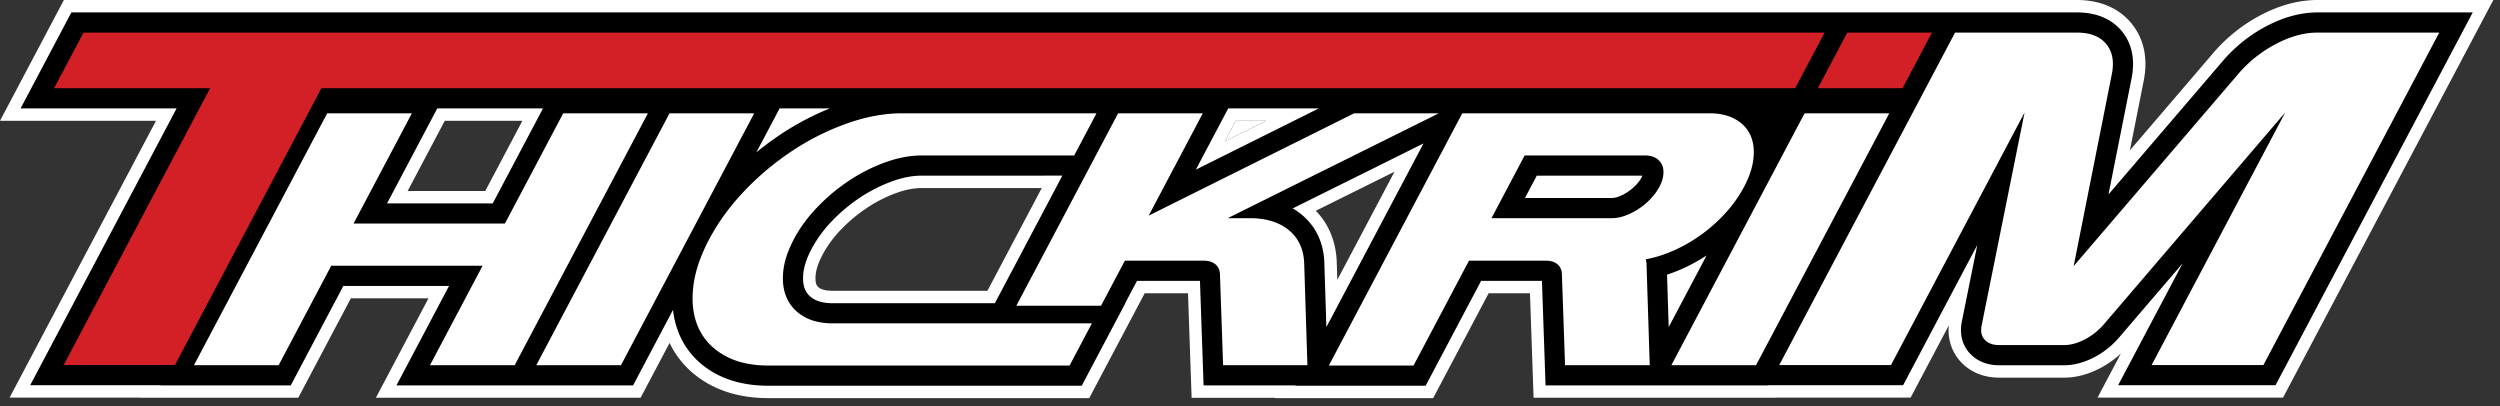 <svg xmlns="http://www.w3.org/2000/svg" width="240" height="39" fill="none"><rect width="100%" height="100%" fill="#333333" stroke="none"/><path fill="#fff" fill-rule="evenodd" d="m204.47 14.434 7.984-9.323a15.482 15.482 0 0 1 4.567-3.656C218.716.565 220.555 0 222.48 0h16.881L219.17 38.172h-17.807l2.242-4.237a9.18 9.18 0 0 1-2.076 1.453c-1.049.533-2.183.865-3.364.865h-6.256c-1.417 0-2.744-.49-3.706-1.553-.884-.976-1.228-2.205-1.122-3.452l-3.661 6.922h-12.945l-.008.015h-23.242l-.347-10.031h-3.97l-5.325 10.066h-15.208l.018-.035h-7.997l-.347-10.031h-4.159l-5.325 10.066H73.778c-1.99 0-3.97-.371-5.722-1.346-1.654-.92-2.958-2.242-3.775-3.953l-2.785 5.264H36.085l5.05-9.548h-7.452l-5.05 9.548h-15.2l.008-.015H.921l14.055-26.573H0L6.134 0h193.241c2.016 0 3.922.641 5.234 2.232 1.307 1.582 1.579 3.555 1.187 5.524l-1.326 6.678ZM42.698 11.597l-3.564 6.737h7.452l3.564-6.737h-7.452Zm75.931 0-1.041 1.968 3.952-1.968h-2.911Zm-23.838 16.32 5.217-9.865H88.492c-.819 0-1.633.184-2.4.458-.987.351-1.922.829-2.798 1.402a14.785 14.785 0 0 0-2.544 2.114 10.732 10.732 0 0 0-1.782 2.421c-.313.591-.603 1.29-.667 1.96-.026.283-.032.674.09.936.078.163.2.26.357.35.324.186.852.224 1.217.224H94.79Zm33.59-1.048 5.494-10.387-7.556 3.752c1.318 1.361 1.972 3.12 2.011 5.037l.051 1.598Z" clip-rule="evenodd"/><path fill="#fff" fill-rule="evenodd" d="m117.588 13.565 1.041-1.968h2.911l-3.952 1.968Z" clip-rule="evenodd"/><path fill="#000" fill-rule="evenodd" d="M176.174 1.191h23.203c1.655 0 3.234.49 4.315 1.8 1.073 1.3 1.26 2.919.939 4.533l-2.217 11.143 10.946-12.78a14.275 14.275 0 0 1 4.216-3.376c1.521-.799 3.175-1.318 4.904-1.318h14.903l-18.93 35.787h-15.111l6.191-11.702-6.136 7.164a8.078 8.078 0 0 1-2.409 1.885c-.879.447-1.831.737-2.823.737h-6.256c-1.079 0-2.089-.352-2.824-1.163-.796-.877-.976-2.014-.726-3.141l1.459-7.236L182.7 36.98h-12.948l-.008.016h-21.371l-.347-10.032h-5.84l-5.325 10.067h-12.509l.018-.035h-8.827l-.347-10.032h-6.046l-1.135 2.147h.018l-4.188 7.92H73.776c-1.785 0-3.569-.322-5.143-1.196-1.449-.806-2.587-1.956-3.296-3.461a8.297 8.297 0 0 1-.727-2.626l-3.834 7.248H38.06l5.05-9.549H32.963l-5.05 9.549h-12.51l.008-.016H2.899l14.055-26.574H1.978L6.852 1.19h169.322ZM41.98 10.406l-4.825 9.12h10.148l4.825-9.12H41.98Zm32.863 0-2.232 4.22a27.877 27.877 0 0 1 2.479-1.823 26.355 26.355 0 0 1 4.573-2.397h-4.82Zm43.067 0-3.109 5.878 11.803-5.878h-8.694ZM95.508 29.108l6.478-12.247H88.491c-.956 0-1.901.206-2.8.528a14.49 14.49 0 0 0-3.049 1.526 15.954 15.954 0 0 0-2.75 2.283 11.91 11.91 0 0 0-1.978 2.691c-.389.735-.72 1.572-.8 2.407-.048.515-.024 1.079.2 1.555.184.389.469.662.841.875.53.303 1.213.384 1.811.384H95.51l-.001-.002Zm31.825 2.291 9.324-17.628-12.555 6.236c.314.182.614.391.9.632 1.428 1.199 2.097 2.846 2.137 4.673l.194 6.089v-.002Zm32.863-.001 3.635-6.872c-.733.48-1.501.903-2.301 1.262-.488.22-.985.414-1.495.579l.161 5.03Zm-13.799-12.39h8.339c.212 0 .426-.053.625-.125.309-.112.601-.262.875-.441a4.77 4.77 0 0 0 .811-.676c.214-.22.402-.465.546-.737.025-.048.054-.106.08-.168h-10.141l-1.135 2.148Z" clip-rule="evenodd"/><path fill="#fff" fill-rule="evenodd" d="M181.537 35.044h-10.73l16.88-31.915h11.69c1.279 0 2.218.365 2.821 1.096.603.73.781 1.705.532 2.921l-3.659 18.401 15.759-18.4a12.258 12.258 0 0 1 3.646-2.922c1.391-.73 2.725-1.096 4.004-1.096h11.688l-16.881 31.915h-10.73l12.824-24.246-17.437 20.365a6.123 6.123 0 0 1-1.834 1.438c-.688.35-1.335.526-1.944.526h-6.255c-.609 0-1.072-.174-1.39-.526-.317-.35-.406-.829-.267-1.438l4.106-20.365-12.825 24.246h.002Zm-21.086.014h8.129l12.79-24.18h-8.13l-12.789 24.18Zm-24.752.034h-8.13l12.808-24.215h23.73c.968 0 1.788.185 2.458.553.67.369 1.153.87 1.453 1.505.299.633.405 1.383.315 2.249-.087.865-.389 1.782-.901 2.75a12.362 12.362 0 0 1-1.732 2.456 14.767 14.767 0 0 1-2.317 2.093 15.02 15.02 0 0 1-2.647 1.54c-.923.415-1.831.703-2.724.865a.753.753 0 0 0 .028.242c.021.07.03.15.027.243l.308 9.686h-8.13l-.302-8.718c-.01-.415-.151-.738-.421-.968-.27-.23-.636-.346-1.097-.346h-7.403l-5.324 10.067.001-.002Zm7.483-14.148h11.554c.416 0 .844-.08 1.287-.243a6.267 6.267 0 0 0 1.273-.64 6.58 6.58 0 0 0 1.142-.951c.356-.37.644-.76.864-1.176.22-.415.347-.808.38-1.176.034-.368-.012-.686-.136-.951a1.446 1.446 0 0 0-.596-.64c-.272-.162-.615-.242-1.03-.242h-11.554l-3.184 6.019Zm-35.196 4.082h7.576c.46 0 .832.115 1.113.345.282.23.428.553.44.969l.301 8.717h8.095l-.307-9.686c-.029-1.383-.511-2.467-1.446-3.252-.935-.783-2.197-1.175-3.788-1.175h-2.111l20.268-10.067h-8.13l-19.725 9.824 5.196-9.824h-8.13l-9.77 18.472h8.13l2.287-4.323h.001ZM73.777 35.092c-1.66 0-3.06-.316-4.201-.951-1.142-.634-1.969-1.499-2.486-2.595-.515-1.095-.701-2.38-.554-3.856.147-1.476.659-3.045 1.536-4.705.878-1.661 2.025-3.23 3.44-4.705a26.42 26.42 0 0 1 4.635-3.857 23.984 23.984 0 0 1 5.23-2.594c1.81-.634 3.547-.952 5.208-.952h18.68l-2.141 4.048H88.492c-1.107 0-2.258.213-3.452.64a16.424 16.424 0 0 0-3.458 1.728 17.885 17.885 0 0 0-3.084 2.56c-.946.98-1.711 2.022-2.296 3.13-.585 1.108-.924 2.15-1.015 3.13-.093.981.033 1.835.376 2.56.342.726.885 1.304 1.627 1.73.743.425 1.669.639 2.775.639h24.856l-2.141 4.047H73.776l.002.003Zm-22.293-.035h8.13l12.79-24.18h-8.13l-12.79 24.18Zm-24.734 0h-8.13l12.79-24.18h8.13l-5.6 10.585h14.53l5.599-10.585h8.13l-12.79 24.18h-8.13l5.051-9.548H31.801l-5.05 9.548Z" clip-rule="evenodd"/><path fill="#D32027" fill-rule="evenodd" d="M20.17 8.47 6.112 35.043h10.685L30.852 8.469h141.483l2.827-5.341H8.018L5.193 8.469H20.17ZM177.339 3.128l-2.824 5.341h8.128l2.826-5.341h-8.13Z" clip-rule="evenodd"/></svg>